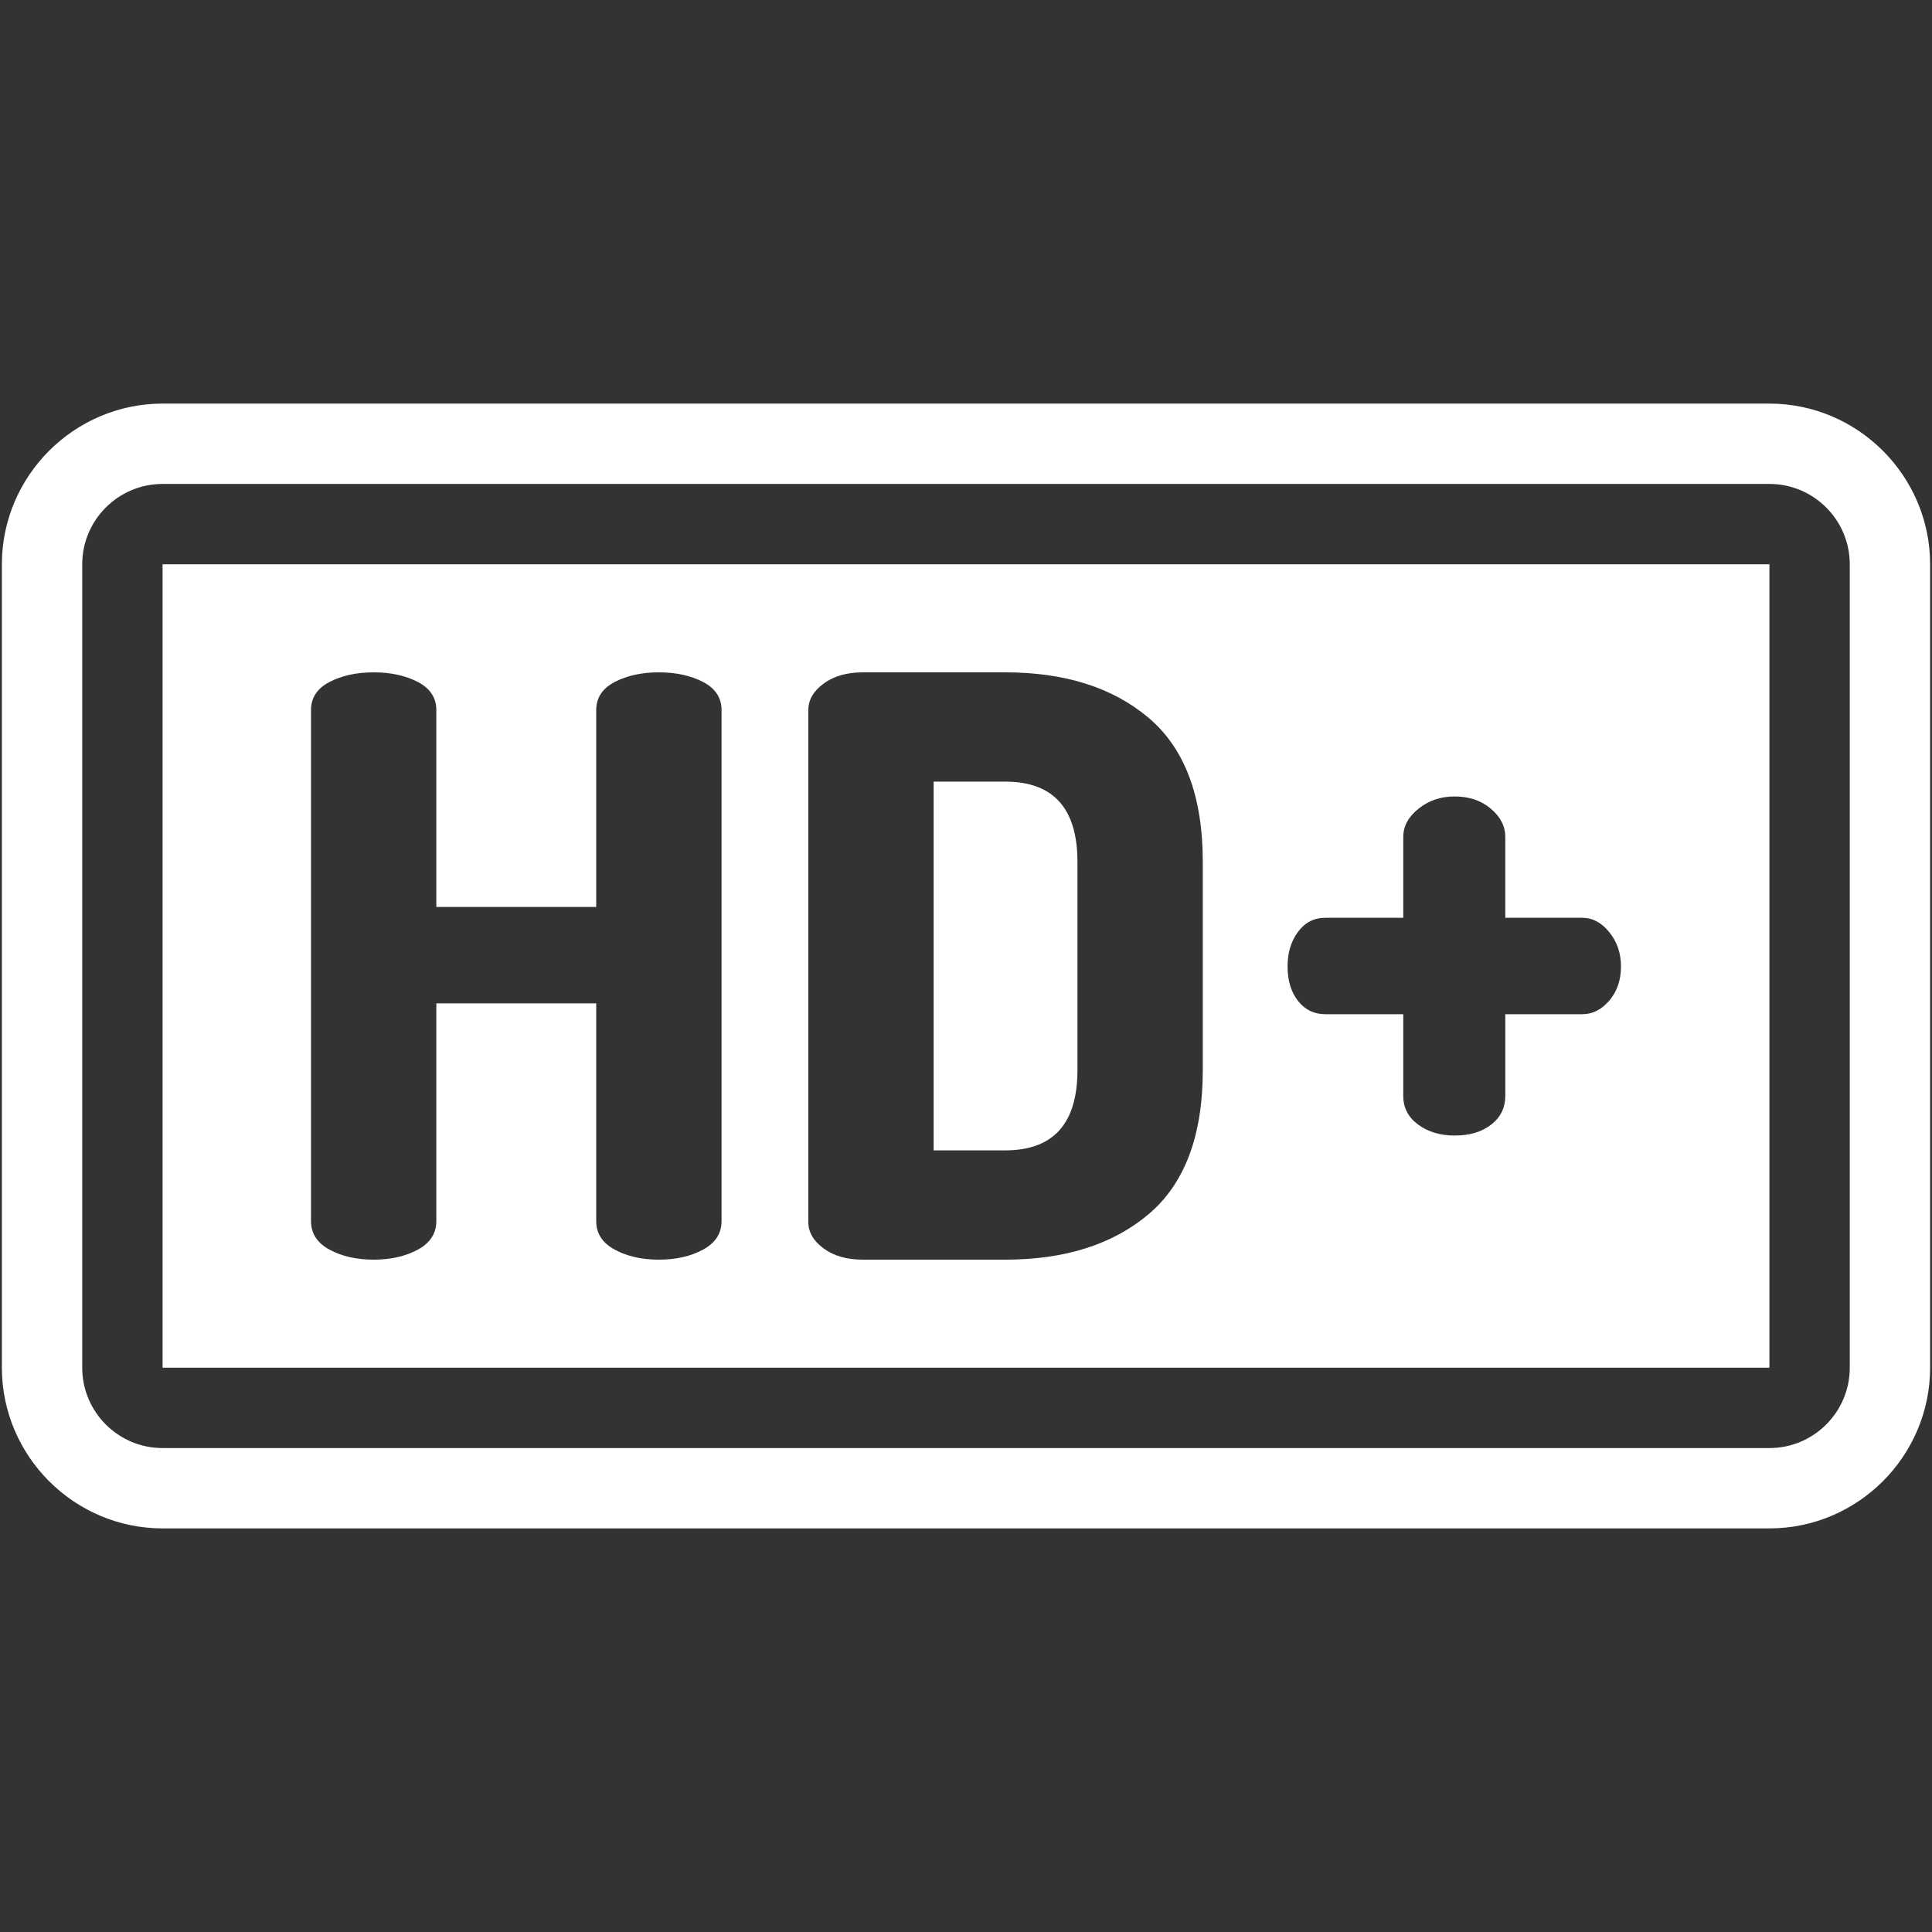 <?xml version="1.0" encoding="iso-8859-1"?>
<!DOCTYPE svg PUBLIC "-//W3C//DTD SVG 1.1//EN" "http://www.w3.org/Graphics/SVG/1.1/DTD/svg11.dtd">
<svg 
 version="1.1" xmlns="http://www.w3.org/2000/svg" xmlns:xlink="http://www.w3.org/1999/xlink" x="0px" y="0px" width="512px"
	 height="512px" viewBox="0 0 512 512" style="enable-background:new 0 0 512 512;" xml:space="preserve"
><rect x="0" y="0" width="512" height="512" fill="#333333" stroke="none"/><g id="afcae5a789ccd549f9c6e2a2f8173a7f"><g></g><g fill="#ffffff"><path style="display: inline;" d="M468.917,106.958H43.083c-23.421,0-42.583,19.162-42.583,42.583v212.917
		c0,23.421,19.163,42.584,42.583,42.584h425.833c23.421,0,42.583-19.163,42.583-42.584V149.541
		C511.5,126.12,492.338,106.958,468.917,106.958z M490.208,362.458c0,11.74-9.552,21.292-21.291,21.292H43.083
		c-11.74,0-21.292-9.552-21.292-21.292V149.541c0-11.739,9.552-21.291,21.292-21.291h425.833c11.739,0,21.291,9.552,21.291,21.291
		V362.458z M266.375,304.862h-18.95v-97.725h18.95c12.775,0,19.163,7.094,19.163,21.291v55.143
		C285.538,297.769,279.15,304.862,266.375,304.862z M43.083,362.458h425.833V149.541H43.083V362.458z M343.986,246.951
		c1.846-2.487,4.258-3.727,7.24-3.727h20.655v-21.433c0-2.828,1.347-5.323,4.042-7.478c2.694-2.162,5.889-3.243,9.581-3.243
		c3.834,0,7.028,1.081,9.581,3.243c2.558,2.154,3.834,4.649,3.834,7.478v21.433h20.439c2.695,0,5.073,1.272,7.132,3.826
		c2.059,2.545,3.09,5.564,3.09,9.049c0,3.626-1.031,6.637-3.09,9.058c-2.059,2.412-4.437,3.618-7.132,3.618H398.92v21.657
		c0,3.127-1.243,5.655-3.726,7.594c-2.487,1.938-5.714,2.902-9.689,2.902c-3.83,0-7.062-0.965-9.686-2.902
		c-2.628-1.938-3.938-4.467-3.938-7.594v-21.657h-20.655c-2.982,0-5.395-1.173-7.24-3.519c-1.847-2.354-2.766-5.397-2.766-9.157
		C341.221,252.481,342.14,249.43,343.986,246.951z M214.211,188.183c0-2.694,1.347-5.032,4.046-7.02
		c2.695-1.988,6.175-2.986,10.434-2.986h37.684c15.895,0,28.603,4.051,38.113,12.135c9.507,8.093,14.264,20.802,14.264,38.117
		v55.143c0,17.324-4.757,30.024-14.264,38.117c-9.511,8.084-22.219,12.134-38.113,12.134h-37.684c-4.258,0-7.739-0.989-10.434-2.985
		c-2.699-1.979-4.046-4.325-4.046-7.02V188.183z M82.419,188.183c0-3.26,1.63-5.747,4.898-7.452
		c3.261-1.696,7.166-2.554,11.71-2.554c4.542,0,8.442,0.857,11.71,2.554c3.26,1.705,4.895,4.192,4.895,7.452v52.165h42.372v-52.165
		c0-3.26,1.63-5.747,4.898-7.452c3.26-1.696,7.166-2.554,11.71-2.554c4.542,0,8.442,0.857,11.71,2.554
		c3.26,1.705,4.895,4.192,4.895,7.452v135.418c0,3.269-1.634,5.789-4.895,7.561c-3.269,1.771-7.169,2.661-11.71,2.661
		c-4.545,0-8.45-0.89-11.71-2.661c-3.269-1.771-4.898-4.292-4.898-7.561v-57.703h-42.372v57.703c0,3.269-1.634,5.789-4.895,7.561
		c-3.269,1.771-7.169,2.661-11.71,2.661c-4.545,0-8.45-0.89-11.71-2.661c-3.269-1.771-4.898-4.292-4.898-7.561V188.183z"></path></g></g></svg>